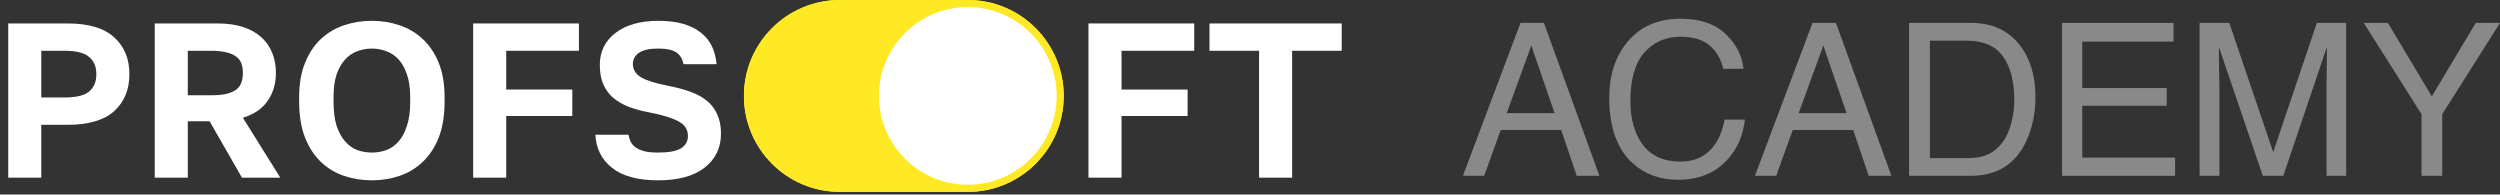 <svg width="257" height="20" viewBox="0 0 257 20" fill="none" xmlns="http://www.w3.org/2000/svg">
<rect x="0" y="0" width="257" height="20" fill="#333333" stroke="none"/>
<path d="M0.846 2.411H6.961C9.105 2.411 10.698 2.887 11.739 3.838C12.781 4.774 13.302 6.035 13.302 7.62C13.302 9.205 12.781 10.474 11.739 11.425C10.698 12.361 9.105 12.829 6.961 12.829H4.243V18.265H0.846V2.411ZM6.621 10.021C7.829 10.021 8.674 9.817 9.158 9.409C9.656 9.002 9.905 8.405 9.905 7.62C9.905 6.85 9.656 6.261 9.158 5.853C8.674 5.431 7.829 5.219 6.621 5.219H4.243V10.021H6.621Z" fill="white"/>
<path d="M15.908 2.411H22.362C23.359 2.411 24.227 2.532 24.967 2.773C25.722 3.015 26.348 3.362 26.847 3.815C27.345 4.253 27.722 4.789 27.979 5.423C28.236 6.042 28.364 6.737 28.364 7.507C28.364 8.609 28.077 9.568 27.503 10.383C26.945 11.183 26.099 11.757 24.967 12.104L28.817 18.265H24.876L21.547 12.467H19.305V18.265H15.908V2.411ZM21.683 9.794C22.317 9.794 22.838 9.749 23.245 9.658C23.668 9.553 24.008 9.409 24.265 9.228C24.521 9.032 24.703 8.79 24.808 8.503C24.914 8.216 24.967 7.884 24.967 7.507C24.967 7.129 24.914 6.797 24.808 6.51C24.703 6.223 24.521 5.989 24.265 5.808C24.008 5.612 23.668 5.468 23.245 5.378C22.838 5.272 22.317 5.219 21.683 5.219H19.305V9.794H21.683Z" fill="white"/>
<path d="M38.228 18.536C37.232 18.536 36.281 18.385 35.375 18.083C34.484 17.781 33.691 17.306 32.997 16.657C32.317 16.007 31.774 15.177 31.366 14.165C30.958 13.139 30.754 11.9 30.754 10.451V9.998C30.754 8.609 30.958 7.424 31.366 6.442C31.774 5.446 32.317 4.63 32.997 3.996C33.691 3.362 34.484 2.894 35.375 2.592C36.281 2.29 37.232 2.139 38.228 2.139C39.225 2.139 40.169 2.29 41.059 2.592C41.965 2.894 42.758 3.362 43.437 3.996C44.132 4.63 44.683 5.446 45.091 6.442C45.498 7.424 45.702 8.609 45.702 9.998V10.451C45.702 11.9 45.498 13.139 45.091 14.165C44.683 15.177 44.132 16.007 43.437 16.657C42.758 17.306 41.965 17.781 41.059 18.083C40.169 18.385 39.225 18.536 38.228 18.536ZM38.228 15.683C38.742 15.683 39.232 15.6 39.7 15.434C40.184 15.252 40.606 14.958 40.969 14.55C41.331 14.143 41.618 13.607 41.829 12.942C42.056 12.278 42.169 11.447 42.169 10.451V9.998C42.169 9.062 42.056 8.277 41.829 7.643C41.618 7.008 41.331 6.495 40.969 6.103C40.606 5.71 40.184 5.431 39.7 5.265C39.232 5.083 38.742 4.993 38.228 4.993C37.715 4.993 37.217 5.083 36.733 5.265C36.266 5.431 35.85 5.71 35.488 6.103C35.126 6.495 34.831 7.008 34.605 7.643C34.393 8.277 34.288 9.062 34.288 9.998V10.451C34.288 11.447 34.393 12.278 34.605 12.942C34.831 13.607 35.126 14.143 35.488 14.55C35.85 14.958 36.266 15.252 36.733 15.434C37.217 15.6 37.715 15.683 38.228 15.683Z" fill="white"/>
<path d="M48.641 2.411H59.512V5.219H52.038V9.205H58.833V11.923H52.038V18.265H48.641V2.411Z" fill="white"/>
<path d="M67.662 18.536C65.563 18.536 63.978 18.106 62.906 17.245C61.834 16.385 61.268 15.252 61.207 13.848H64.605C64.665 14.15 64.755 14.414 64.876 14.641C64.997 14.867 65.178 15.056 65.42 15.207C65.661 15.358 65.963 15.479 66.326 15.569C66.688 15.645 67.133 15.683 67.662 15.683C68.749 15.683 69.527 15.539 69.995 15.252C70.478 14.95 70.719 14.528 70.719 13.984C70.719 13.32 70.402 12.822 69.768 12.489C69.149 12.142 68.153 11.832 66.779 11.561C65.963 11.41 65.239 11.213 64.605 10.972C63.97 10.715 63.434 10.398 62.996 10.021C62.559 9.628 62.226 9.16 62 8.617C61.773 8.073 61.66 7.424 61.66 6.669C61.66 5.989 61.796 5.37 62.068 4.812C62.355 4.253 62.755 3.777 63.268 3.385C63.797 2.977 64.431 2.668 65.171 2.456C65.91 2.245 66.741 2.139 67.662 2.139C68.659 2.139 69.519 2.245 70.244 2.456C70.969 2.668 71.573 2.97 72.056 3.362C72.554 3.755 72.931 4.223 73.188 4.766C73.445 5.31 73.603 5.921 73.664 6.601H70.266C70.161 6.057 69.919 5.657 69.542 5.4C69.164 5.129 68.538 4.993 67.662 4.993C66.771 4.993 66.114 5.136 65.692 5.423C65.269 5.71 65.057 6.095 65.057 6.578C65.057 7.152 65.344 7.612 65.918 7.96C66.507 8.292 67.428 8.579 68.681 8.82C69.542 8.986 70.304 9.19 70.969 9.432C71.648 9.673 72.214 9.983 72.667 10.36C73.135 10.738 73.49 11.206 73.732 11.765C73.988 12.308 74.117 12.965 74.117 13.735C74.117 15.2 73.55 16.37 72.418 17.245C71.301 18.106 69.715 18.536 67.662 18.536Z" fill="white"/>
<path d="M111.894 2.411H122.765V5.22H115.292V9.206H122.086V11.923H115.292V18.265H111.894V2.411Z" fill="white"/>
<path d="M129.433 5.22H124.337V2.411H137.926V5.22H132.83V18.265H129.433V5.22Z" fill="white"/>
<path d="M76.476 9.863C76.476 4.416 80.892 0 86.339 0H99.489C104.936 0 109.352 4.416 109.352 9.863C109.352 15.31 104.936 19.726 99.489 19.726H86.339C80.892 19.726 76.476 15.31 76.476 9.863Z" fill="#FFE924"/>
<path d="M76.476 9.863C76.476 4.416 80.892 0 86.339 0H99.489C104.936 0 109.352 4.416 109.352 9.863C109.352 15.31 104.936 19.726 99.489 19.726H86.339C80.892 19.726 76.476 15.31 76.476 9.863Z" fill="#FFE924"/>
<path d="M90.356 9.863C90.356 4.819 94.445 0.73 99.489 0.73C104.532 0.73 108.621 4.819 108.621 9.863C108.621 14.906 104.532 18.995 99.489 18.995C94.445 18.995 90.356 14.906 90.356 9.863Z" fill="white"/>
<path d="M159.808 11.631L157.421 4.686L154.885 11.631H159.808ZM156.308 2.353H158.716L164.42 18.073H162.087L160.492 13.365H154.275L152.573 18.073H150.39L156.308 2.353Z" fill="#898989"/>
<path d="M172.762 1.925C174.752 1.925 176.297 2.449 177.396 3.498C178.494 4.547 179.104 5.738 179.226 7.072H177.15C176.914 6.059 176.443 5.257 175.737 4.664C175.038 4.072 174.053 3.776 172.783 3.776C171.235 3.776 169.983 4.322 169.027 5.413C168.078 6.498 167.604 8.164 167.604 10.411C167.604 12.252 168.032 13.746 168.888 14.895C169.751 16.037 171.035 16.607 172.741 16.607C174.31 16.607 175.505 16.004 176.326 14.799C176.761 14.164 177.085 13.329 177.299 12.295H179.376C179.19 13.95 178.576 15.337 177.535 16.457C176.286 17.806 174.603 18.48 172.484 18.48C170.657 18.48 169.123 17.927 167.882 16.821C166.248 15.359 165.431 13.101 165.431 10.047C165.431 7.729 166.045 5.827 167.272 4.343C168.599 2.731 170.429 1.925 172.762 1.925Z" fill="#898989"/>
<path d="M189.826 11.631L187.439 4.686L184.903 11.631H189.826ZM186.326 2.353H188.734L194.438 18.073H192.105L190.511 13.365H184.293L182.592 18.073H180.408L186.326 2.353Z" fill="#898989"/>
<path d="M202.192 16.254C202.912 16.254 203.504 16.179 203.968 16.029C204.796 15.751 205.473 15.216 206.001 14.424C206.422 13.789 206.725 12.976 206.911 11.984C207.018 11.392 207.071 10.843 207.071 10.336C207.071 8.389 206.683 6.876 205.905 5.799C205.134 4.721 203.89 4.183 202.17 4.183H198.393V16.254H202.192ZM196.252 2.353H202.62C204.781 2.353 206.458 3.12 207.649 4.654C208.712 6.038 209.244 7.811 209.244 9.972C209.244 11.642 208.93 13.151 208.302 14.499C207.196 16.882 205.295 18.073 202.598 18.073H196.252V2.353Z" fill="#898989"/>
<path d="M211.978 2.353H223.44V4.279H214.054V9.052H222.733V10.871H214.054V16.201H223.6V18.073H211.978V2.353Z" fill="#898989"/>
<path d="M226.121 2.353H229.171L233.687 15.644L238.171 2.353H241.188V18.073H239.166V8.795C239.166 8.474 239.173 7.943 239.187 7.201C239.201 6.459 239.209 5.663 239.209 4.814L234.725 18.073H232.616L228.1 4.814V5.296C228.1 5.681 228.108 6.27 228.122 7.062C228.143 7.846 228.154 8.424 228.154 8.795V18.073H226.121V2.353Z" fill="#898989"/>
<path d="M242.992 2.353H245.474L249.991 9.908L254.507 2.353H257L251.061 11.738V18.073H248.931V11.738L242.992 2.353Z" fill="#898989"/>
</svg>
